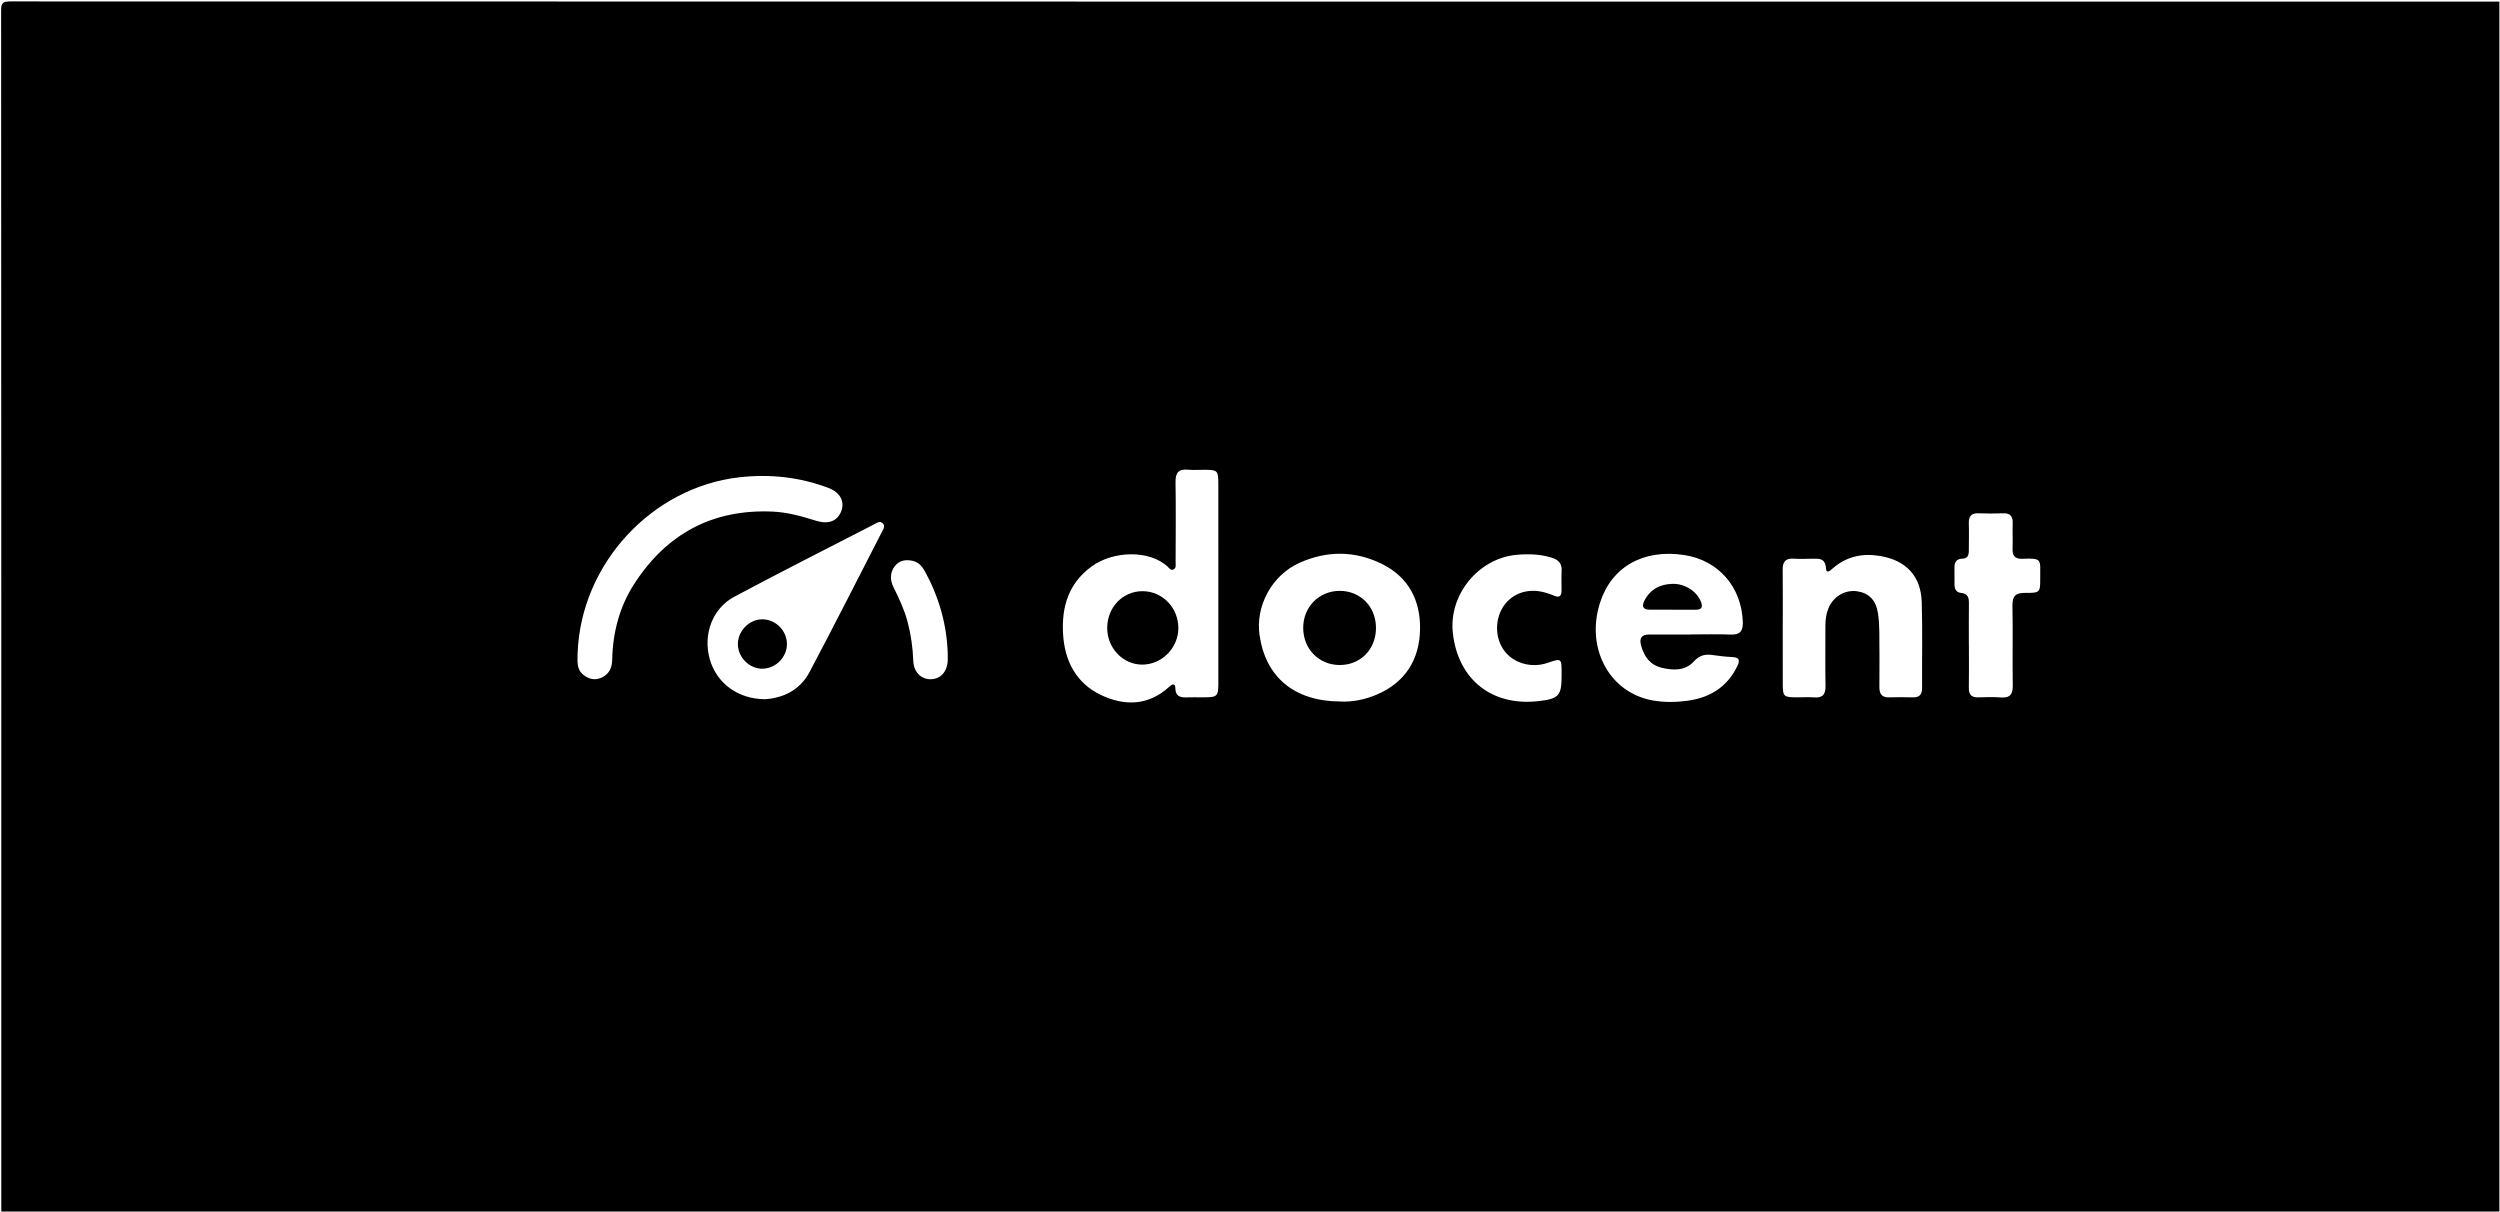 <?xml version="1.0" encoding="UTF-8" standalone="no"?>
<!-- Created with Inkscape (http://www.inkscape.org/) -->

<svg
   xmlns:dc="http://purl.org/dc/elements/1.1/"
   xmlns:cc="http://creativecommons.org/ns#"
   xmlns:rdf="http://www.w3.org/1999/02/22-rdf-syntax-ns#"
   xmlns:svg="http://www.w3.org/2000/svg"
   xmlns="http://www.w3.org/2000/svg"
   xmlns:sodipodi="http://sodipodi.sourceforge.net/DTD/sodipodi-0.dtd"
   xmlns:inkscape="http://www.inkscape.org/namespaces/inkscape"
   version="1.1"
   id="svg29"
   xml:space="preserve"
   width="1267"
   height="614"
   viewBox="0 0 1267 614"
   sodipodi:docname="docentLogo.svg"
   inkscape:version="0.92.1 r15371"><defs
     id="defs33"><clipPath
       clipPathUnits="userSpaceOnUse"
       id="clipPath45"><path
         d="M 0,460.5 H 950.25 V 0 H 0 Z"
         id="path43"
         inkscape:connector-curvature="0" /></clipPath></defs><sodipodi:namedview
     pagecolor="#ffffff"
     bordercolor="#666666"
     borderopacity="1"
     objecttolerance="10"
     gridtolerance="10"
     guidetolerance="10"
     inkscape:pageopacity="0"
     inkscape:pageshadow="2"
     inkscape:window-width="1920"
     inkscape:window-height="1016"
     id="namedview31"
     showgrid="false"
     inkscape:zoom="1.3403909"
     inkscape:cx="633.40495"
     inkscape:cy="307.23525"
     inkscape:window-x="0"
     inkscape:window-y="27"
     inkscape:window-maximized="1"
     inkscape:current-layer="g37" /><g
     id="g37"
     inkscape:groupmode="layer"
     inkscape:label="docentLogo"
     transform="matrix(1.333,0,0,-1.333,0,614)"><g
       id="g39"><g
         id="g41"
         clip-path="url(#clipPath45)"><g
           id="g47"
           transform="translate(360.316,212.303)"><path
             d="m 0,0 c -0.374,11.047 -3.356,21.371 -8.643,31.052 -1.052,1.927 -2.415,3.529 -4.66,4.025 -2.598,0.573 -5.058,0.23 -6.786,-1.986 -1.978,-2.534 -1.848,-5.402 -0.484,-8.125 2.129,-4.248 4.124,-8.533 5.334,-13.146 1.269,-4.841 1.965,-9.757 2.147,-14.768 0.156,-4.275 2.998,-7.09 6.723,-6.98 3.646,0.108 6.15,2.823 6.362,6.935 C 0.044,-1.998 0,-0.998 0,0 m 233.4,-8.55 v 0.75 c -0.001,5.92 0,5.92 -5.466,4.049 -5.645,-1.933 -12.135,-0.301 -15.781,3.967 -3.672,4.299 -4.354,10.926 -1.665,16.2 2.608,5.115 7.948,7.916 14.081,7.141 1.953,-0.247 3.916,-0.861 5.732,-1.64 2.147,-0.922 3.069,-0.428 3.07,1.879 0.002,2.499 -0.093,5.004 0.041,7.496 0.155,2.91 -1.319,4.249 -3.938,5.043 -4.279,1.297 -8.626,1.428 -12.996,1.058 -14.654,-1.239 -26.054,-15.17 -24.43,-29.755 1.98,-17.764 14.958,-28.001 32.793,-25.865 7.514,0.901 8.553,2.076 8.559,9.677 M 388.235,2.868 h 0.018 c 0,-5.371 0.057,-10.744 -0.024,-16.114 -0.039,-2.561 1.053,-3.646 3.589,-3.573 2.87,0.082 5.758,0.175 8.616,-0.031 3.501,-0.253 4.545,1.251 4.493,4.614 -0.155,10.116 0.073,20.239 -0.118,30.354 -0.069,3.644 1.293,4.81 4.792,4.782 5.763,-0.045 5.792,0.114 5.764,5.848 -0.034,6.789 0.916,7.448 -6.713,7.115 -3.045,-0.133 -3.925,1.254 -3.803,4.038 0.137,3.117 -0.063,6.248 0.045,9.367 0.092,2.628 -0.805,3.998 -3.644,3.888 -3.119,-0.12 -6.25,-0.12 -9.368,0 -2.828,0.11 -3.743,-1.235 -3.66,-3.875 0.108,-3.369 -0.003,-6.745 0.007,-10.117 0.006,-1.792 -0.305,-3.246 -2.577,-3.272 -2.026,-0.024 -2.879,-1.237 -2.886,-3.153 -0.009,-2.248 -0.015,-4.496 0.011,-6.744 0.019,-1.699 0.712,-2.951 2.549,-3.117 2.475,-0.223 2.956,-1.755 2.93,-3.895 -0.064,-5.371 -0.021,-10.743 -0.021,-16.115 m -528.953,-2.913 c 0.079,-2.612 -0.755,-6.19 2.625,-8.546 2.1,-1.464 4.339,-1.8 6.716,-0.616 2.808,1.397 3.75,3.784 3.817,6.758 0.232,10.332 2.766,20.087 8.382,28.775 12.324,19.061 29.786,28.507 52.688,27.473 5.692,-0.257 11.051,-1.79 16.428,-3.472 4.686,-1.467 8.018,-0.144 9.497,3.413 1.562,3.755 -0.236,7.359 -4.772,9.064 -10.943,4.112 -22.179,5.369 -33.857,4.047 -33.183,-3.758 -60.287,-32.787 -61.524,-66.896 m 71.193,-17.483 c 6.681,0.417 13.253,3.27 16.964,10.283 9.351,17.665 18.385,35.497 27.514,53.279 0.54,1.052 1.481,2.317 0.231,3.409 -1.039,0.91 -2.15,0.048 -3.112,-0.447 -17.769,-9.156 -35.614,-18.166 -53.246,-27.579 -8.349,-4.458 -11.904,-14.37 -9.319,-23.629 2.536,-9.082 10.528,-15.223 20.968,-15.316 M 317.472,9.579 c 0,-7.115 -0.024,-14.231 0.009,-21.347 0.021,-4.714 0.355,-5.008 5.191,-5.04 2.246,-0.014 4.504,0.135 6.739,-0.031 3.298,-0.245 4.387,1.202 4.326,4.401 -0.145,7.612 -0.029,15.229 -0.043,22.843 -0.006,2.532 0.344,4.985 1.449,7.28 2.012,4.173 6.358,6.504 10.757,5.807 4.405,-0.698 7.053,-3.442 7.782,-8.354 0.346,-2.336 0.488,-4.718 0.513,-7.081 0.07,-6.991 0.069,-13.982 0.024,-20.972 -0.015,-2.596 0.942,-3.991 3.731,-3.904 2.992,0.093 5.992,0.083 8.986,0.003 2.594,-0.07 3.531,1.167 3.517,3.653 -0.065,10.86 0.19,21.727 -0.136,32.579 -0.298,9.896 -5.99,15.844 -15.713,17.496 -6.792,1.154 -12.883,-0.096 -18.151,-4.727 -0.818,-0.718 -2.39,-2.278 -2.555,0.11 -0.263,3.787 -2.559,3.659 -5.174,3.601 -2.371,-0.053 -4.751,-0.134 -7.113,0.015 -3.138,0.198 -4.199,-1.263 -4.162,-4.237 0.093,-7.363 0.03,-14.73 0.023,-22.095 M 282.59,7.067 v 0.037 c 5,0 10.006,0.153 14.997,-0.051 3.628,-0.148 4.825,1.265 4.703,4.843 -0.452,13.228 -9.226,23.381 -22.204,25.384 -15.573,2.404 -27.71,-4.459 -32.088,-18.146 -5.522,-17.258 3.561,-34.167 20.03,-37.124 4.324,-0.777 8.755,-0.71 13.084,-0.143 8.586,1.125 15.278,5.193 19.133,13.276 1.032,2.165 0.665,3.246 -1.93,3.362 -2.491,0.112 -4.984,0.391 -7.451,0.761 -2.886,0.431 -5.031,-0.056 -7.234,-2.48 -3.254,-3.581 -7.878,-3.41 -12.269,-2.327 -4.318,1.064 -6.574,4.216 -7.726,8.367 -0.814,2.938 0.172,4.271 3.207,4.251 5.249,-0.035 10.499,-0.01 15.748,-0.01 M 149.315,-18.396 c 4.426,-0.248 9.308,0.689 13.948,2.691 10.816,4.664 16.114,13.385 16.317,24.728 0.196,10.975 -4.334,19.945 -14.684,24.978 -10.265,4.992 -20.791,4.965 -31.125,0.338 -10.568,-4.733 -16.838,-16.474 -15.205,-27.583 2.346,-15.961 13.253,-25.075 30.749,-25.152 m -46.419,44.855 c 0,12.744 0.018,25.488 -0.009,38.232 -0.011,4.622 -0.381,4.963 -4.853,5.009 -2.248,0.023 -4.513,-0.163 -6.743,0.041 -3.708,0.341 -4.729,-1.341 -4.673,-4.832 0.162,-10.117 0.06,-20.239 0.028,-30.359 -0.003,-0.949 0.308,-2.149 -0.734,-2.723 -0.968,-0.532 -1.633,0.411 -2.224,0.97 -6.904,6.538 -20.797,6.156 -29.018,0.12 -8.758,-6.43 -11.433,-15.384 -10.81,-25.705 0.617,-10.227 4.993,-18.589 14.266,-23.066 8.978,-4.333 18.166,-4.24 26.136,3.093 0.908,0.836 2.232,1.541 2.272,-0.466 0.068,-3.483 2.177,-3.705 4.779,-3.595 1.621,0.068 3.248,0.01 4.872,0.01 6.701,0.006 6.71,0.006 6.712,6.54 0.007,12.244 0.002,24.487 -0.001,36.731 m -462.712,-239.262 c 0,152.375 0.009,304.75 -0.07,457.125 -0.002,2.812 0.633,3.446 3.445,3.445 315.625,-0.074 631.25,-0.07 946.875,-0.07 0.093,-1.867 0.268,-3.734 0.268,-5.602 0.012,-149.495 0.011,-298.991 0.009,-448.487 0,-1.375 -0.047,-2.749 -0.049,-4.124 -0.003,-1.695 -0.842,-2.514 -2.53,-2.515 -1.25,-0.001 -2.499,-0.049 -3.749,-0.049 -312.99,-0.002 -625.981,-0.002 -938.972,0.01 -1.743,0 -3.485,0.174 -5.227,0.267"
             style="fill:#000000;fill-opacity:1;fill-rule:nonzero;stroke:none"
             id="path49"
             inkscape:connector-curvature="0" /></g><g
           id="g51"
           transform="translate(420.952,221.826)"><path
             d="M 0,0 C -0.009,7.879 5.917,14.052 13.466,14.026 20.999,14 27.04,7.767 27.052,0.008 27.064,-7.553 20.745,-13.924 13.267,-13.893 5.972,-13.861 0.009,-7.617 0,0"
             style="fill:#000000;fill-opacity:1;fill-rule:nonzero;stroke:none"
             id="path53"
             inkscape:connector-curvature="0" /></g><g
           id="g55"
           transform="translate(509.349,207.777)"><path
             d="M 0,0 C -7.889,0.011 -13.846,6.057 -13.876,14.084 -13.906,22.05 -7.89,28.177 -0.023,28.193 7.88,28.209 13.791,22.179 13.792,14.099 13.793,5.999 7.914,-0.01 0,0"
             style="fill:#000000;fill-opacity:1;fill-rule:nonzero;stroke:none"
             id="path57"
             inkscape:connector-curvature="0" /></g><g
           id="g59"
           transform="translate(635.739,228.811)"><path
             d="m 0,0 c -2.868,0 -5.736,-0.017 -8.604,0.005 -2.595,0.019 -2.974,1.398 -1.939,3.427 C -8.334,7.759 -4.596,9.71 0.103,9.826 4.886,9.943 9.276,7.054 10.912,3.113 11.772,1.041 11.281,-0.008 8.979,-0.017 5.986,-0.028 2.993,-0.02 0,-0.02 Z"
             style="fill:#000000;fill-opacity:1;fill-rule:nonzero;stroke:none"
             id="path61"
             inkscape:connector-curvature="0" /></g><g
           id="g63"
           transform="translate(299.188,215.85)"><path
             d="m 0,0 c 0.067,-4.983 -4.126,-9.32 -9.154,-9.469 -4.926,-0.145 -9.339,4.092 -9.495,9.115 -0.154,4.955 4.05,9.481 8.965,9.653 C -4.527,9.48 -0.07,5.2 0,0"
             style="fill:#000000;fill-opacity:1;fill-rule:nonzero;stroke:none"
             id="path65"
             inkscape:connector-curvature="0" /></g></g></g></g></svg>